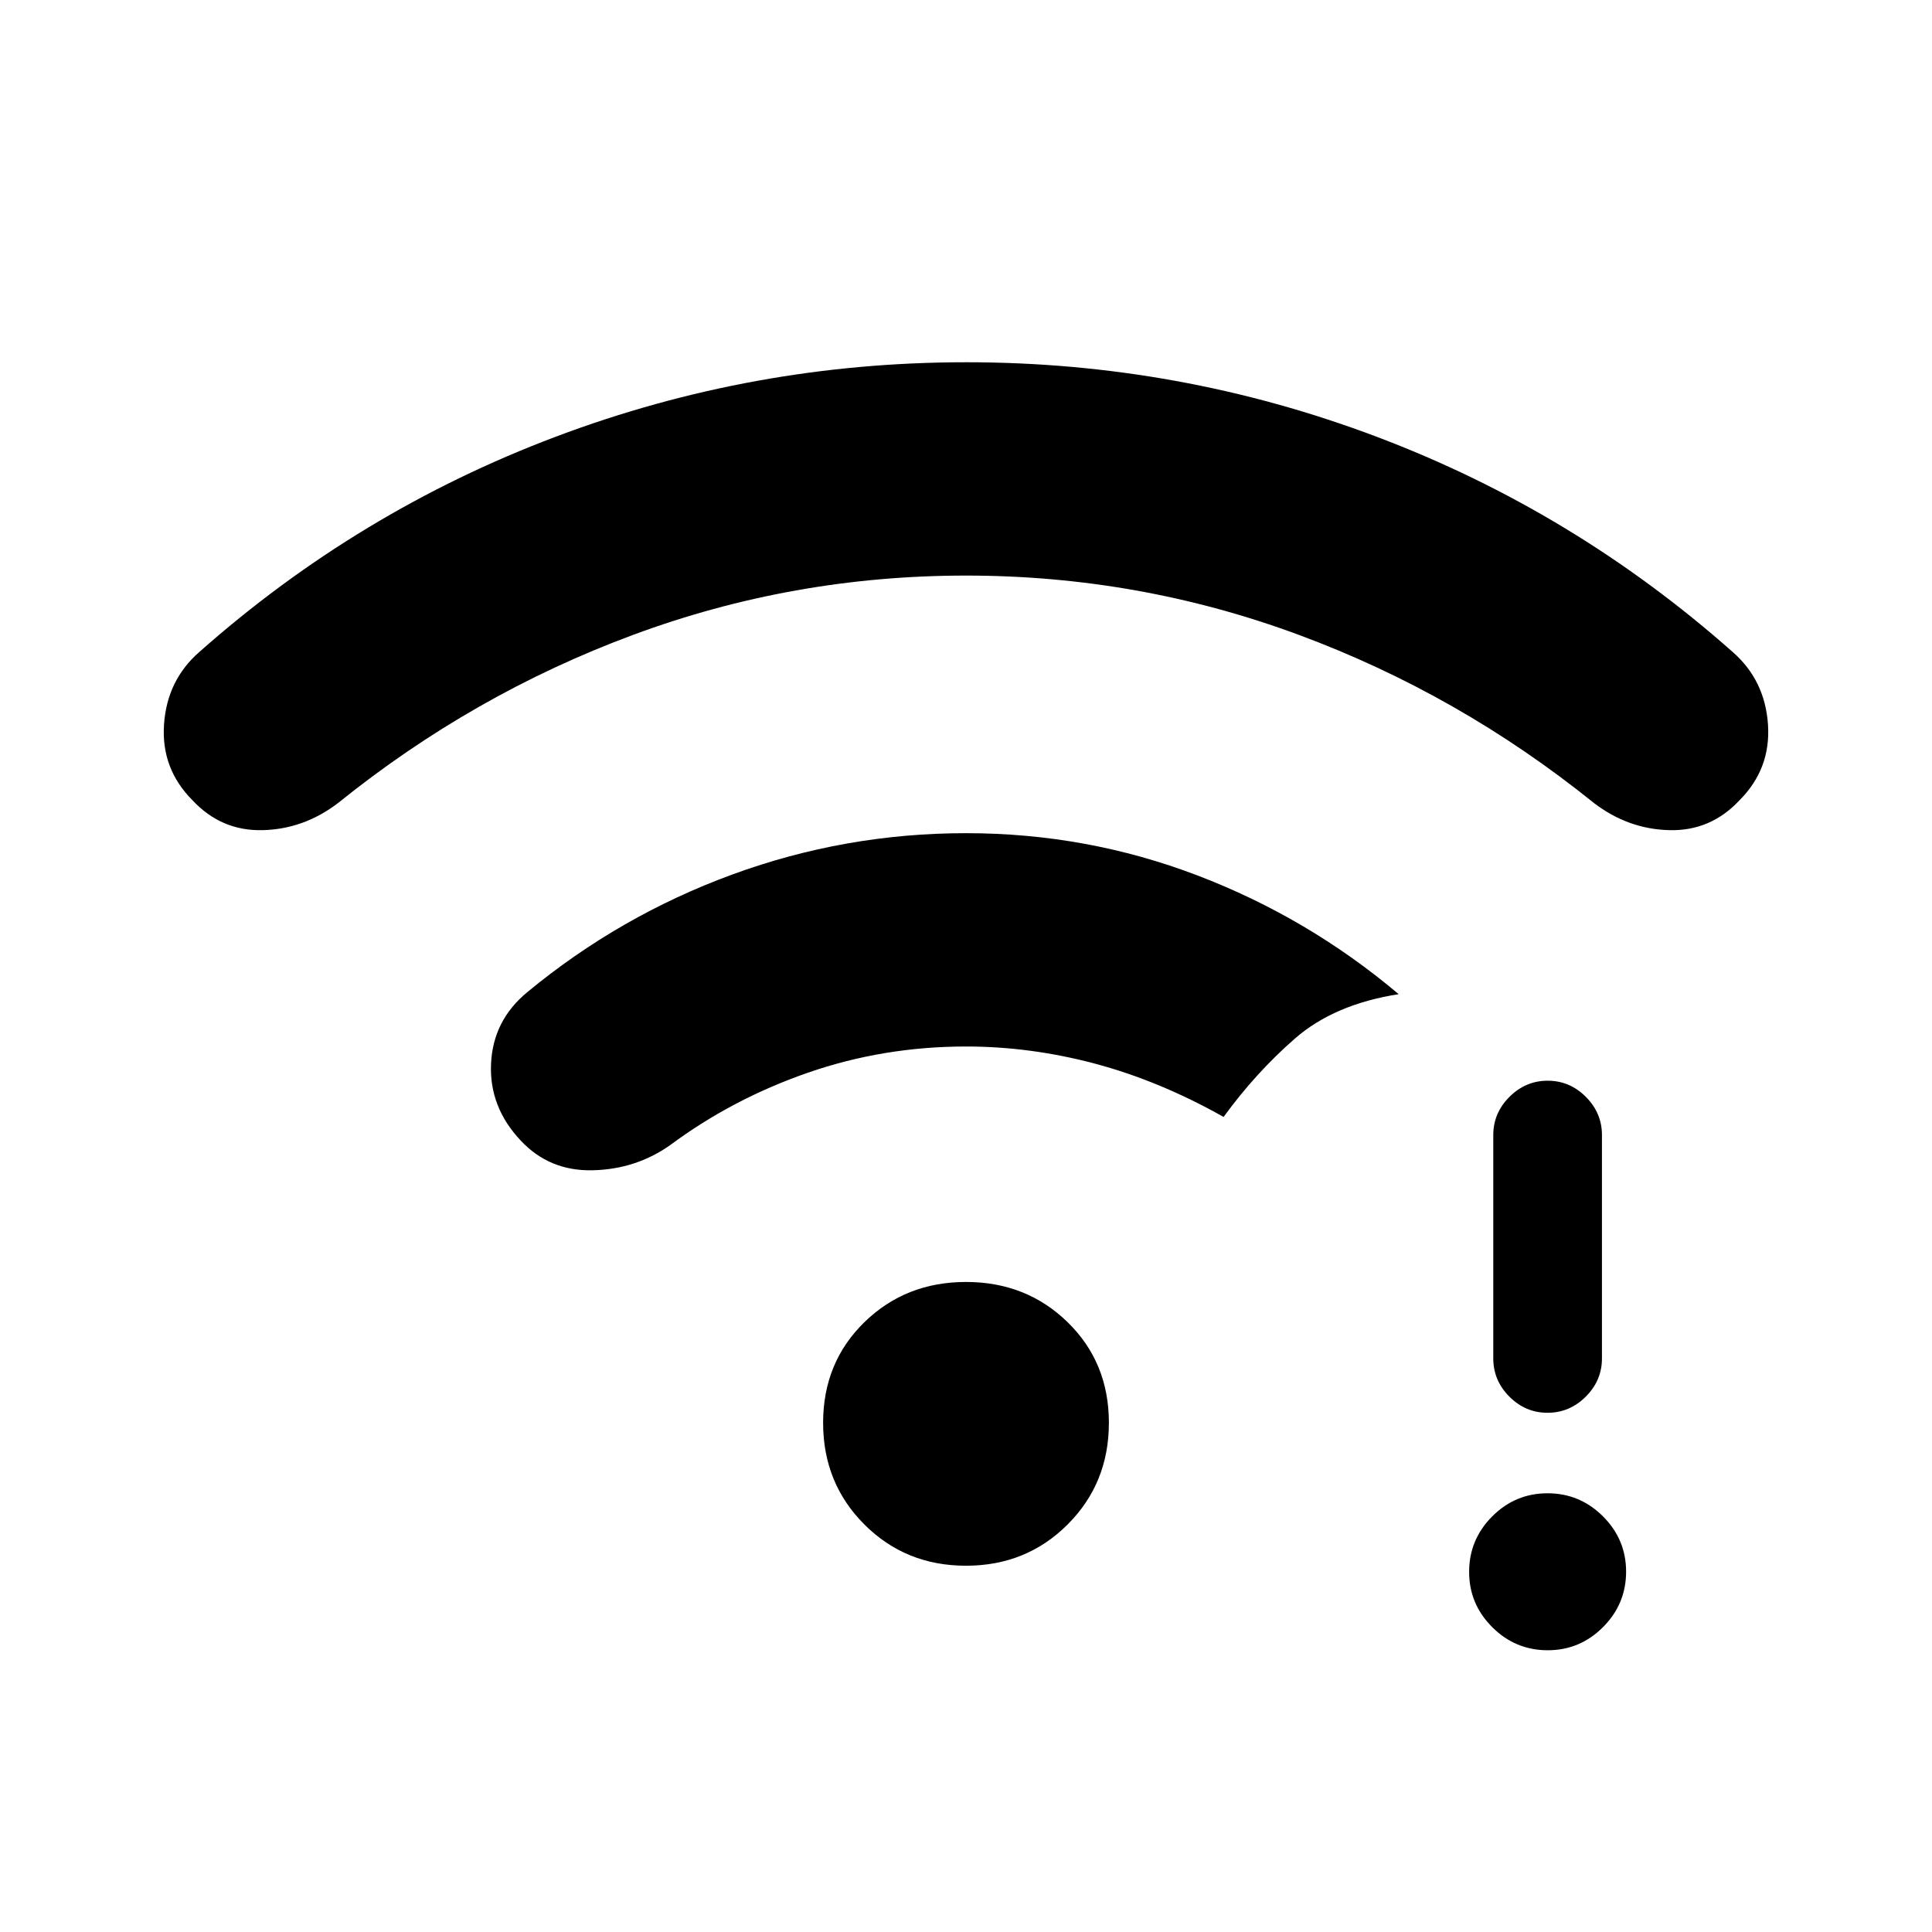 <svg xmlns="http://www.w3.org/2000/svg" height="24" viewBox="0 -960 960 960" width="24"><path d="M769.04-140q-16.04 0-27.54-11.46-11.5-11.47-11.5-27.5 0-16.04 11.46-27.54 11.47-11.5 27.5-11.5 16.04 0 27.54 11.46 11.5 11.47 11.5 27.5 0 16.04-11.46 27.54-11.47 11.5-27.5 11.5Zm-.08-118Q758-258 750-266.02q-8-8.03-8-18.98v-111q0-10.95 8.04-18.98 8.03-8.02 19-8.02 10.96 0 18.96 8.02 8 8.03 8 18.98v111q0 10.95-8.04 18.98-8.03 8.02-19 8.02ZM479.97-674Q394-674 314.5-644.5T168-561q-17 13-37.5 13.5t-34.79-14.79Q80-578 81.5-600T99-636q79-70 177.14-107 98.15-37 204-37Q586-780 684-743q98 37 177 107 16 14 17.5 36t-14.21 37.71Q850-547 829.5-547.5T792-561q-67-54-146.53-83.5-79.54-29.5-165.5-29.5Zm.03 492q-30 0-50.5-20.5T409-253q0-30 20.5-50t50.5-20q30 0 50.5 20t20.5 50q0 30-20.5 50.5T480-182Zm0-258q-41 0-78.5 13T333-391q-17 12-38.5 12.5t-35.79-14.79Q243-410 244-431.5t18-35.5q46-38 101.98-58.5Q419.95-546 480-546q60 0 115 21t100 59q-32 5-51.5 22T608-405q-32-18-64-26.5t-64-8.5Z"/></svg>